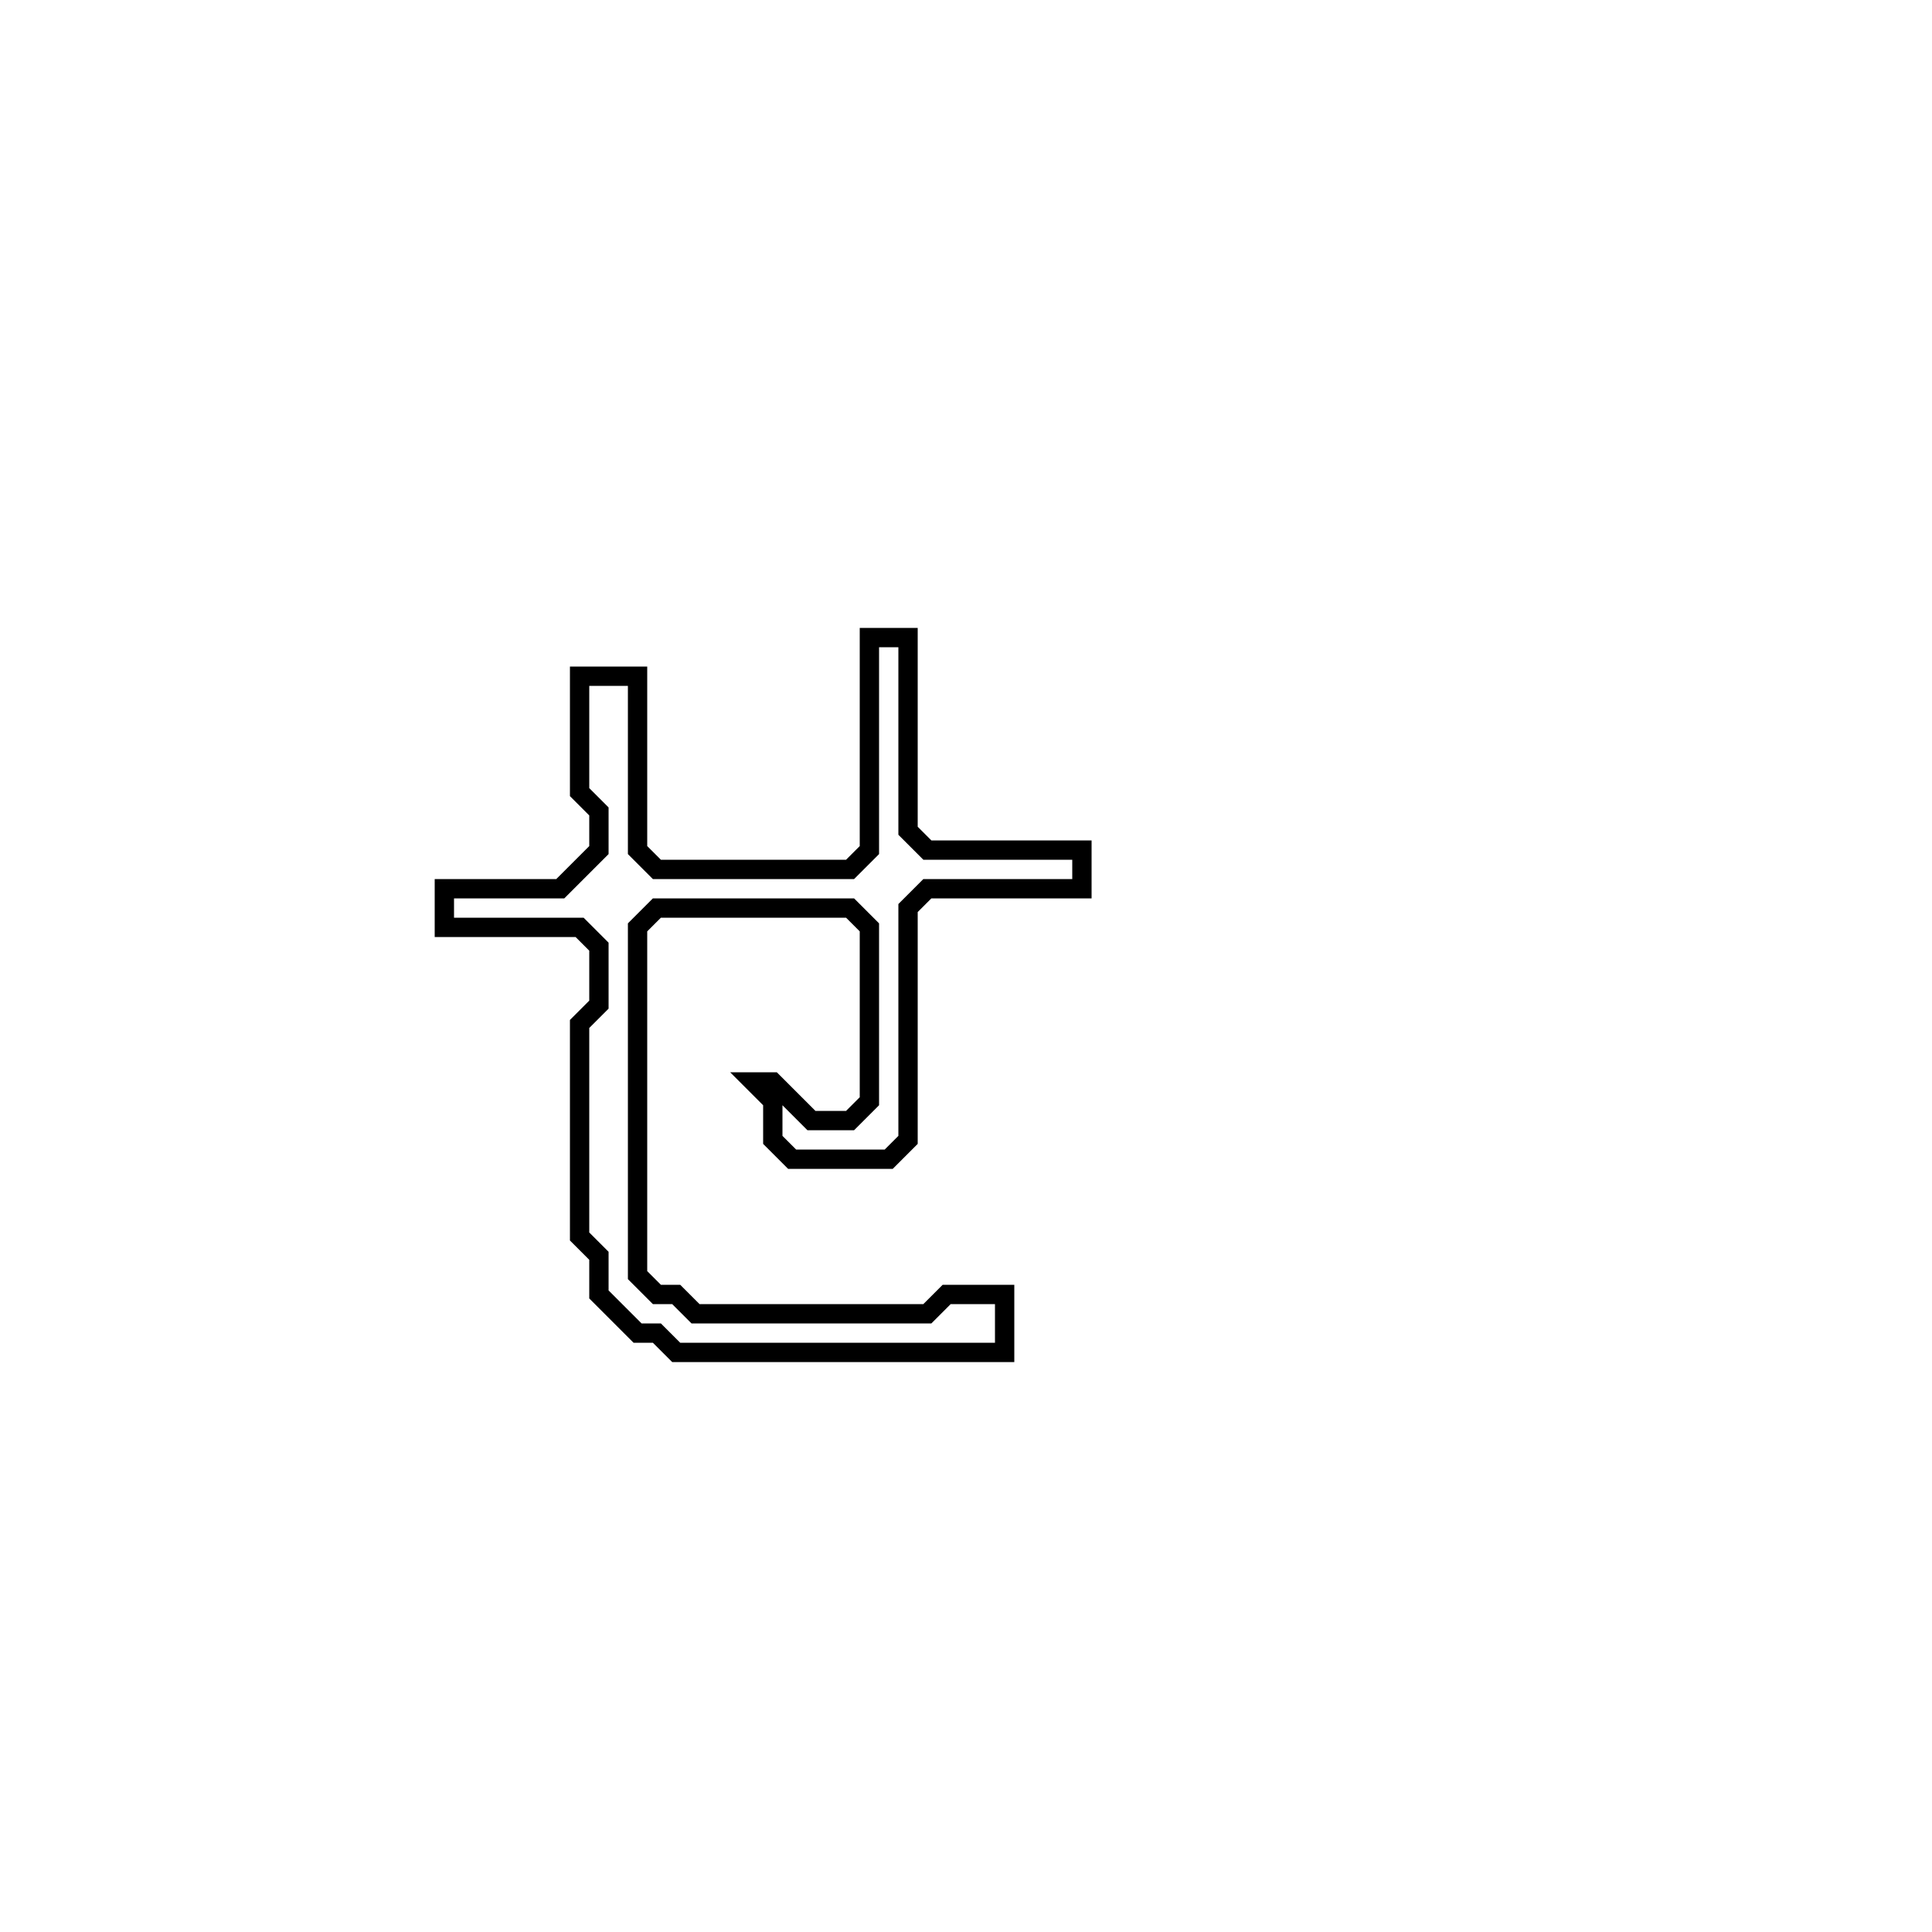 <?xml version="1.0" encoding="utf-8" ?>
<svg baseProfile="full" height="100" version="1.1" width="100" xmlns="http://www.w3.org/2000/svg" xmlns:ev="http://www.w3.org/2001/xml-events" xmlns:xlink="http://www.w3.org/1999/xlink"><defs /><polygon fill="none" id="1" points="45,33 45,44 44,45 34,45 33,44 33,35 30,35 30,41 31,42 31,44 29,46 23,46 23,48 30,48 31,49 31,52 30,53 30,64 31,65 31,67 33,69 34,69 35,70 52,70 52,67 49,67 48,68 36,68 35,67 34,67 33,66 33,48 34,47 44,47 45,48 45,57 44,58 42,58 40,56 39,56 40,57 40,59 41,60 46,60 47,59 47,47 48,46 56,46 56,44 48,44 47,43 47,33" stroke="black" stroke-width="1" /></svg>